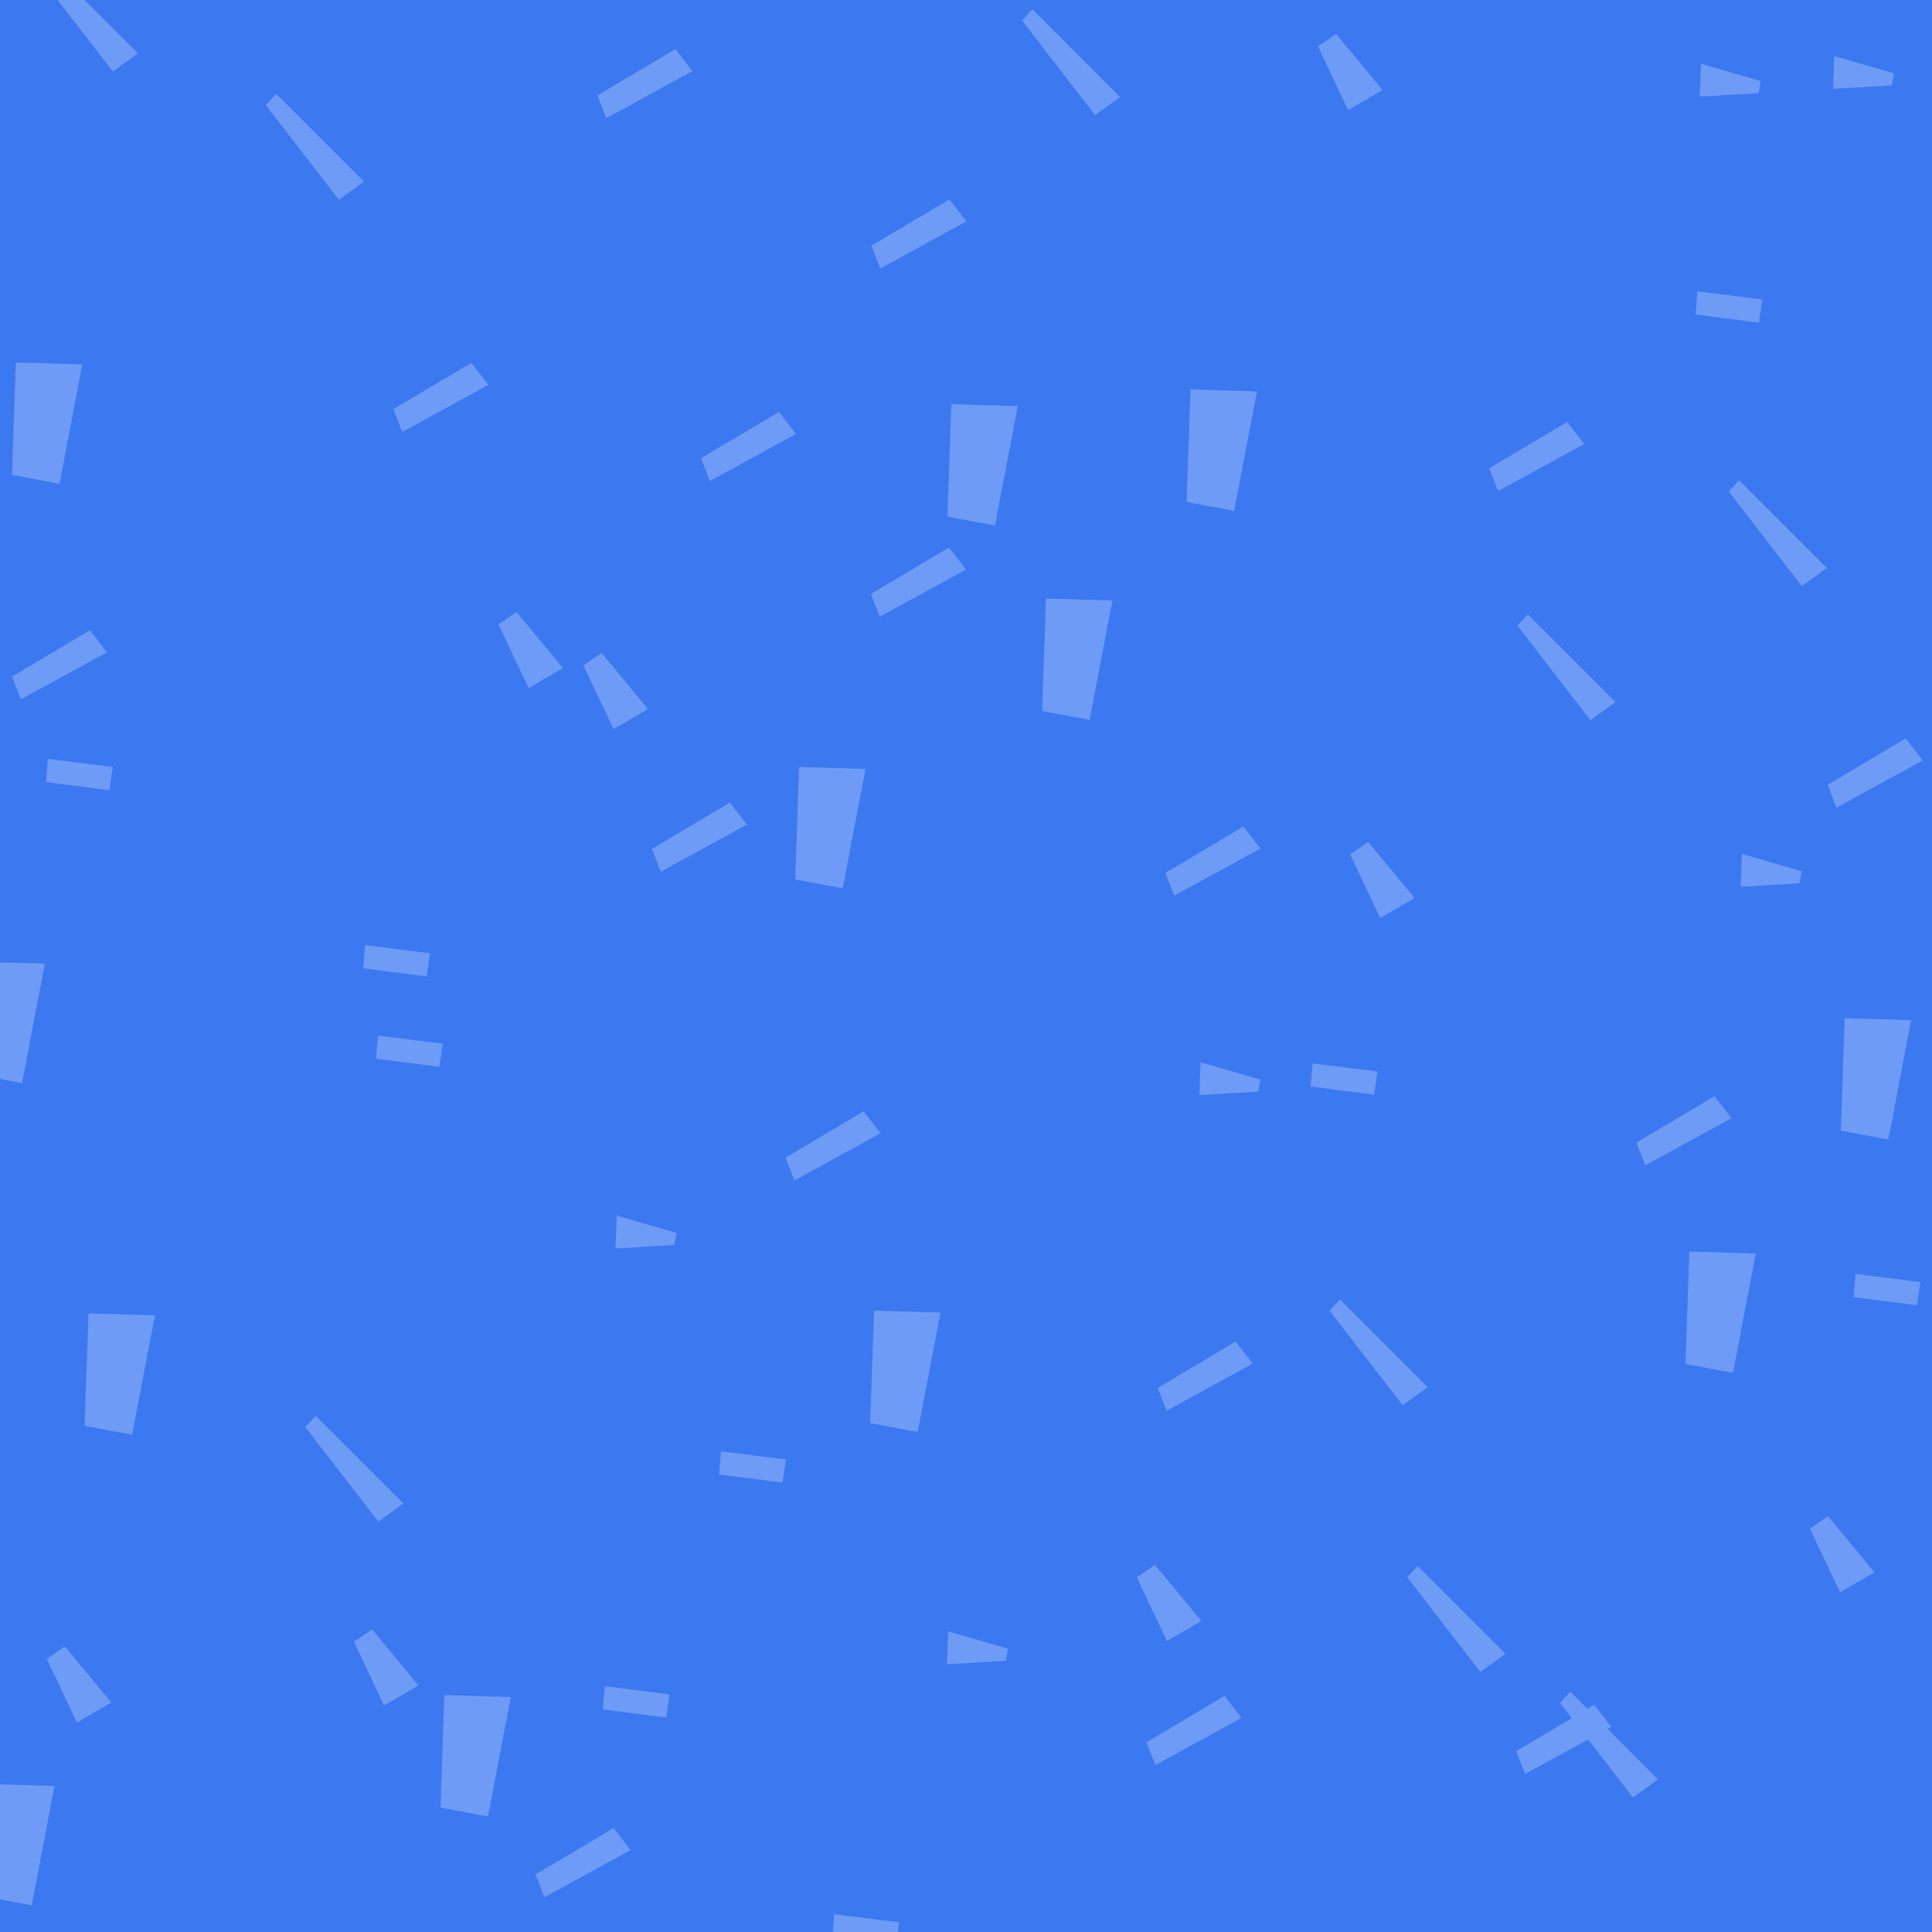 <svg xmlns="http://www.w3.org/2000/svg" viewBox="0 0 5000 5000"><defs><path id="d" d="m337 233-9 60-164-21 5-60 168 21z"/><path id="b" d="m282 416-123-23 10-291 172 5-59 309z"/><path id="a" d="m120 155 27-29 227 227-65 47-189-245z"/><path id="e" d="m172 186 47-32 120 145-89 52-78-165z"/><path id="f" d="m176 290 3-85 155 45-6 31-152 9z"/><path id="c" d="m325 146 44 57-223 122-23-59 202-120z"/></defs><path fill="#3c78f0" d="M0 0h5000v5000H0z"/><g fill="#6e9bf5"><use x="-17" y="-215" href="#a"/><use x="-128" y="836" href="#b"/><use x="-92" y="1485" href="#c"/><use x="-45" y="1752" href="#d"/><use x="-225" y="2387" href="#b"/><use x="60" y="3297" href="#b"/><use x="-51" y="4107" href="#e"/><use x="-200" y="4515" href="#b"/><use x="-229" y="4916" href="#b"/><use x="568" y="117" href="#a"/><use x="895" y="793" href="#c"/><use x="1118" y="1430" href="#e"/><use x="776" y="2234" href="#d"/><use x="809" y="2468" href="#d"/><use x="670" y="3538" href="#a"/><use x="744" y="4063" href="#e"/><use x="981" y="4285" href="#b"/><use x="778" y="5164" href="#a"/><use x="1423" y="-19" href="#c"/><use x="1691" y="920" href="#c"/><use x="1338" y="1536" href="#e"/><use x="1564" y="1931" href="#c"/><use x="1417" y="2941" href="#f"/><use x="1697" y="3544" href="#d"/><use x="1396" y="4152" href="#d"/><use x="1263" y="4585" href="#c"/><use x="1637" y="5415" href="#a"/><use x="2132" y="370" href="#c"/><use x="2293" y="944" href="#b"/><use x="2131" y="1271" href="#c"/><use x="1899" y="1883" href="#b"/><use x="1910" y="2730" href="#c"/><use x="2093" y="3290" href="#b"/><use x="2275" y="4017" href="#f"/><use x="1990" y="4742" href="#d"/><use x="2022" y="5047" href="#e"/><use x="2525" y="-102" href="#a"/><use x="2912" y="906" href="#b"/><use x="2538" y="1447" href="#b"/><use x="2893" y="1993" href="#c"/><use x="2928" y="2544" href="#f"/><use x="2873" y="3326" href="#c"/><use x="2770" y="3896" href="#e"/><use x="2844" y="4243" href="#c"/><use x="3001" y="5203" href="#c"/><use x="3239" y="-66" href="#e"/><use x="3731" y="946" href="#c"/><use x="3807" y="1464" href="#a"/><use x="3322" y="2025" href="#e"/><use x="3228" y="2540" href="#d"/><use x="3321" y="3237" href="#a"/><use x="3522" y="3927" href="#a"/><use x="3801" y="4266" href="#c"/><use x="3482" y="5175" href="#e"/><use x="4223" y="-40" href="#f"/><use x="4224" y="542" href="#d"/><use x="4354" y="1117" href="#a"/><use x="4329" y="2005" href="#f"/><use x="4112" y="2691" href="#c"/><use x="4203" y="3137" href="#b"/><use x="4512" y="3770" href="#e"/><use x="3917" y="4252" href="#a"/><use x="4007" y="5196" href="#d"/><use x="4568" y="-60" href="#f"/><use x="5218" y="625" href="#e"/><use x="4907" y="1620" href="#c"/><use x="4607" y="1765" href="#c"/><use x="4605" y="2533" href="#b"/><use x="4633" y="3085" href="#d"/><use x="4956" y="3835" href="#e"/><use x="5004" y="4752" href="#c"/><use x="4875" y="5096" href="#d"/></g></svg>